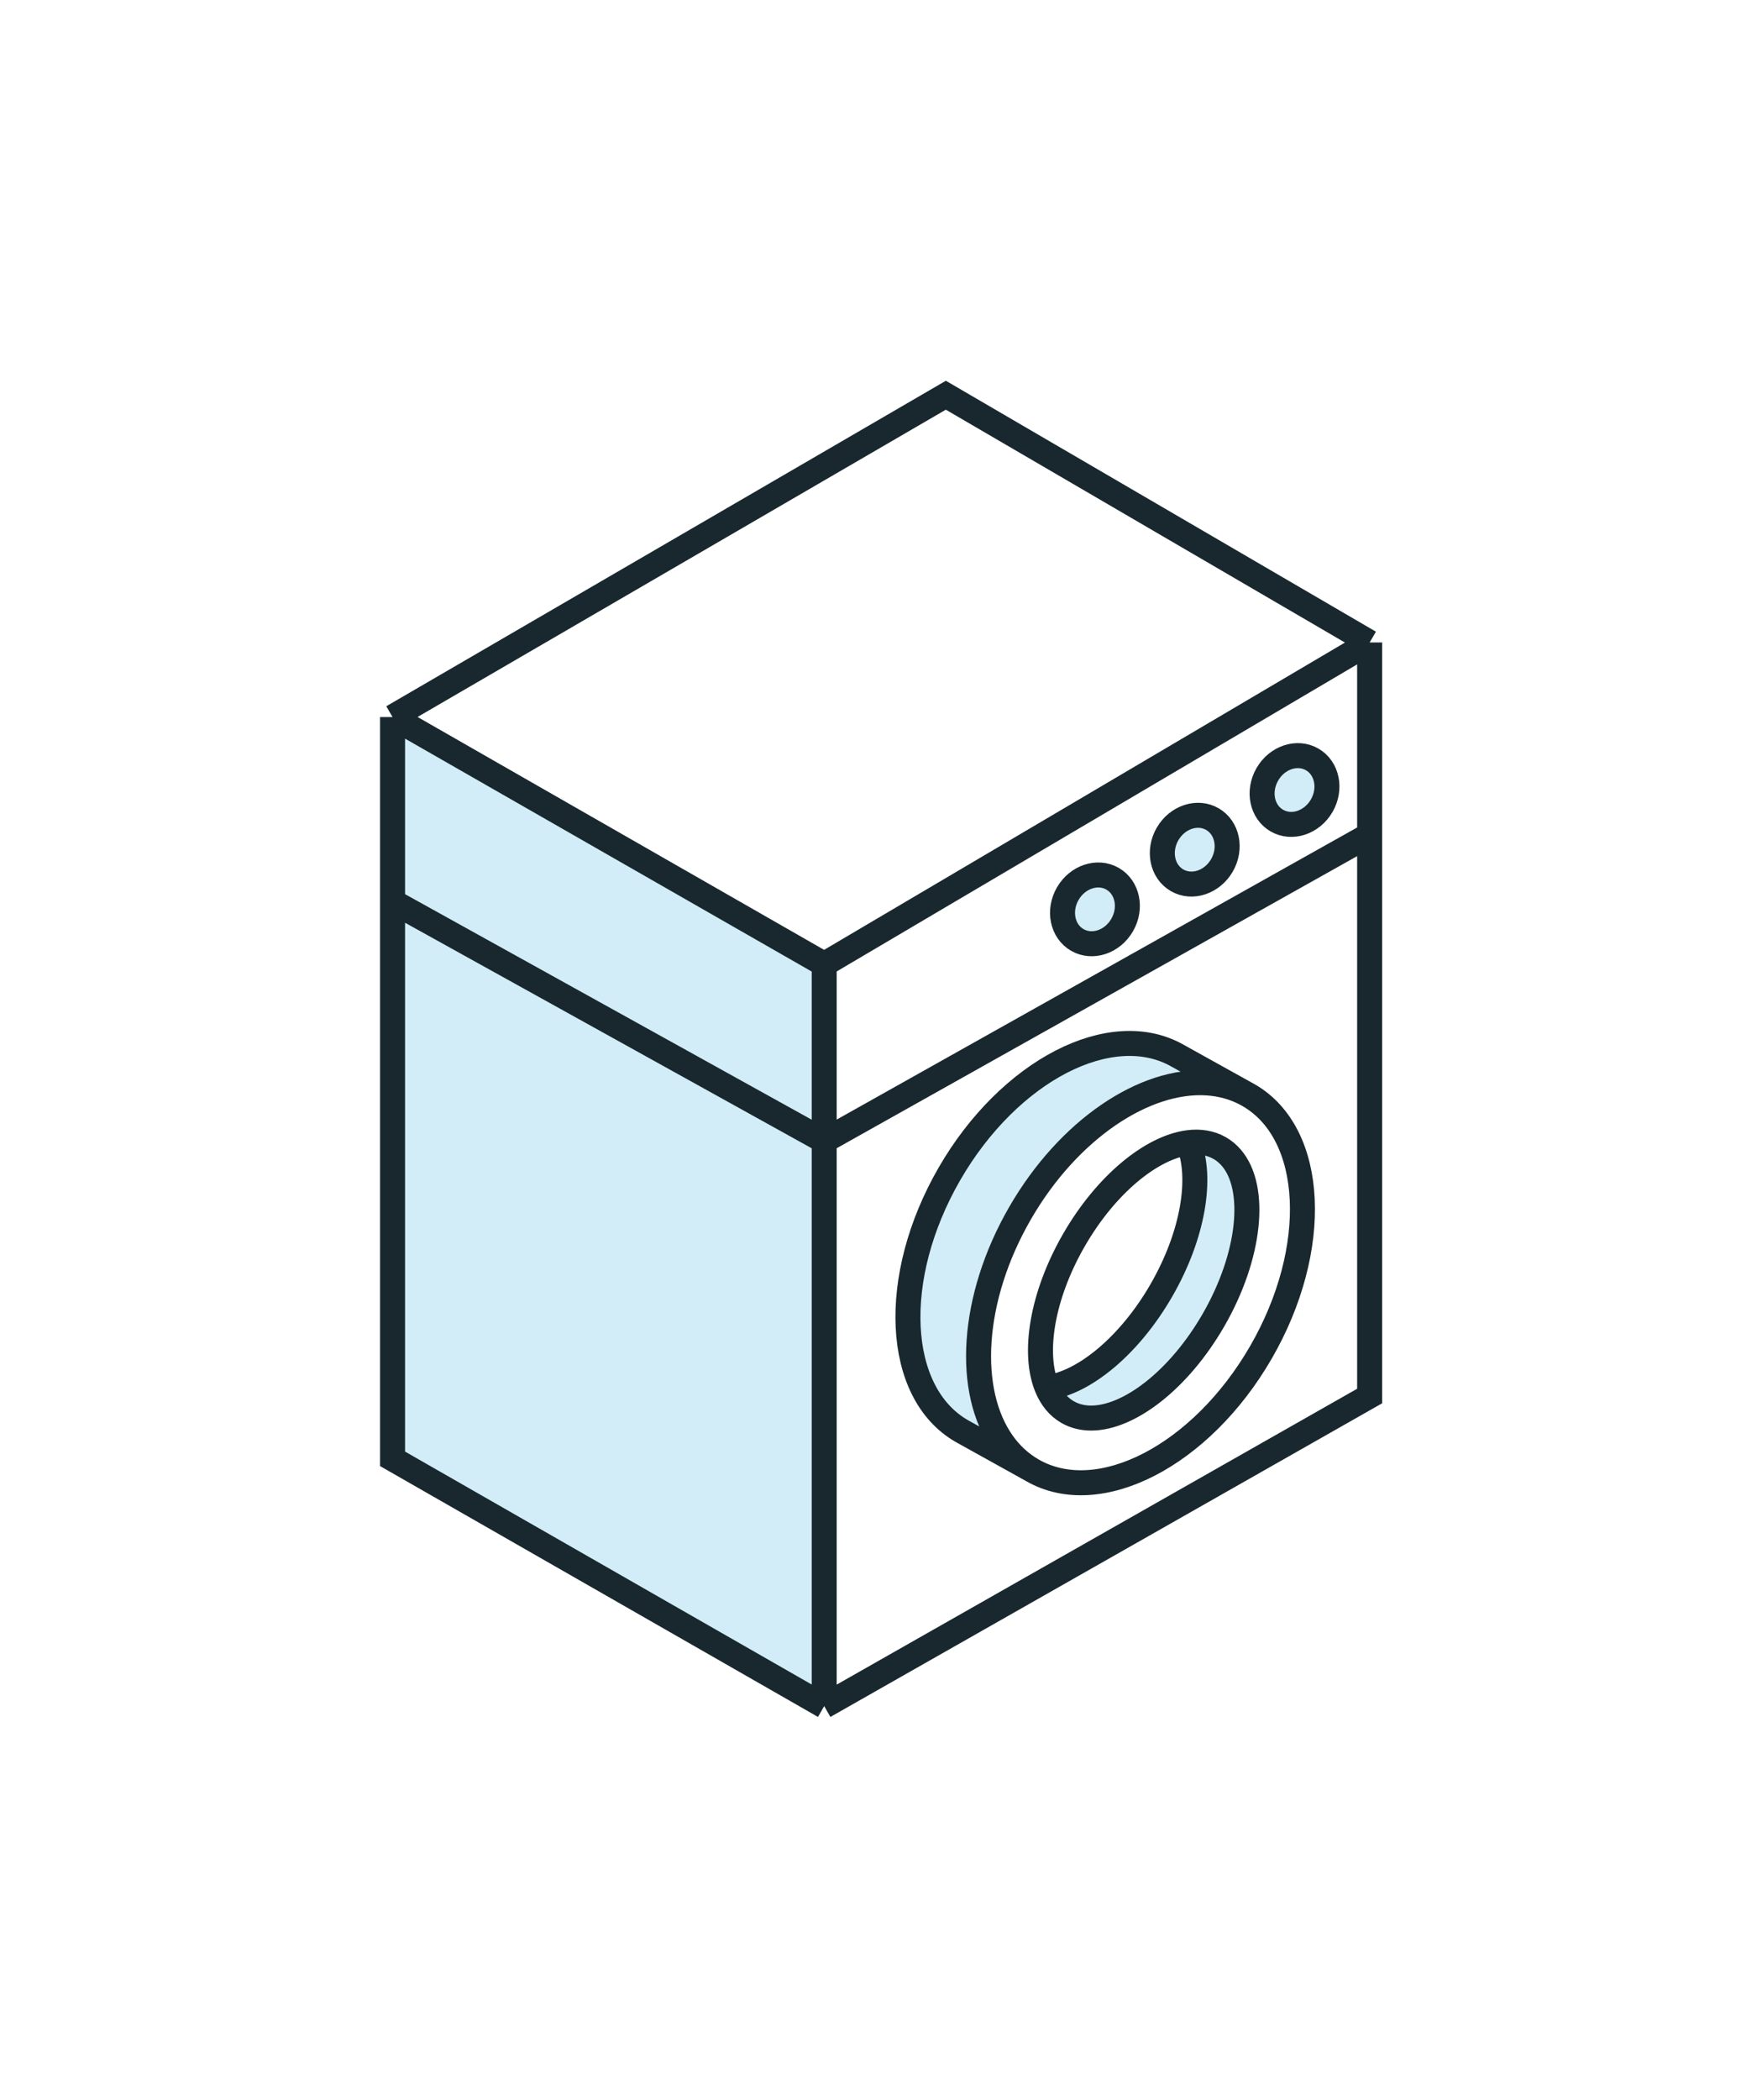 <svg width="141" height="168" viewBox="0 0 141 168" fill="none" xmlns="http://www.w3.org/2000/svg">
<g filter="url(#filter0_d_2620_16518)">
<path d="M65.955 72.652L31.414 52.87V67.628L65.955 86.782V72.652Z" fill="#D2EDF7"/>
<path d="M31.414 112.217L65.955 132V86.782L31.414 67.628V112.217Z" fill="#D2EDF7"/>
<path d="M83.791 106.527C86.738 106.143 90.371 103.182 92.93 98.749C95.496 94.305 96.241 89.664 95.086 86.922C92.139 87.307 88.506 90.268 85.947 94.701C83.381 99.145 82.636 103.786 83.791 106.527Z" fill="white"/>
<path d="M98.545 88.142C98.278 87.829 97.969 87.567 97.615 87.362C96.877 86.936 96.016 86.801 95.086 86.922C96.241 89.664 95.496 94.305 92.93 98.749C90.371 103.182 86.738 106.143 83.791 106.527C84.151 107.382 84.695 108.052 85.426 108.474C85.996 108.803 86.638 108.958 87.329 108.956C90.373 108.948 94.35 105.887 97.094 101.136C100.073 95.976 100.598 90.552 98.545 88.142Z" fill="#D2EDF7"/>
<path d="M75.974 89.422C71.191 97.707 71.629 106.915 76.953 109.988L82.606 113.129C81.668 112.587 80.882 111.855 80.249 110.972C77.289 106.84 77.686 99.388 81.627 92.562C85.503 85.849 91.618 81.802 96.631 82.144C97.723 82.218 98.763 82.501 99.716 83.01L94.275 79.987C88.951 76.913 80.757 81.138 75.974 89.422Z" fill="#D2EDF7"/>
<path fill-rule="evenodd" clip-rule="evenodd" d="M65.955 86.782V132L109.602 107.193V62.29V46.904L75.689 27.121L31.414 52.87L65.955 72.652V86.782ZM75.974 89.422C71.191 97.707 71.629 106.915 76.953 109.988L82.606 113.129C81.668 112.587 80.882 111.855 80.249 110.972C77.289 106.84 77.686 99.388 81.627 92.562C85.503 85.849 91.618 81.802 96.631 82.144C97.723 82.218 98.763 82.501 99.716 83.01L94.275 79.987C88.951 76.913 80.757 81.138 75.974 89.422ZM97.615 87.362C97.969 87.567 98.278 87.829 98.545 88.142C100.598 90.552 100.073 95.976 97.094 101.136C94.35 105.887 90.373 108.948 87.329 108.956C86.638 108.958 85.996 108.803 85.426 108.474C84.695 108.052 84.151 107.382 83.791 106.527C82.636 103.786 83.381 99.145 85.947 94.701C88.506 90.268 92.139 87.307 95.086 86.922C96.016 86.801 96.877 86.936 97.615 87.362ZM86.208 70.703C87.409 71.397 89.016 70.864 89.796 69.512C90.577 68.16 90.236 66.502 89.034 65.808C87.832 65.115 86.226 65.648 85.445 67C84.665 68.352 85.006 70.01 86.208 70.703ZM97.782 64.737C97.001 66.089 95.394 66.623 94.193 65.929C92.992 65.235 92.65 63.577 93.43 62.225C94.211 60.874 95.818 60.34 97.019 61.034C98.221 61.728 98.562 63.386 97.782 64.737ZM102.178 61.154C103.38 61.848 104.986 61.315 105.767 59.963C106.547 58.611 106.206 56.953 105.004 56.259C103.803 55.566 102.196 56.099 101.416 57.451C100.635 58.803 100.977 60.461 102.178 61.154Z" fill="white"/>
<path d="M105.767 59.963C104.986 61.315 103.38 61.848 102.178 61.154C100.977 60.461 100.635 58.803 101.416 57.451C102.196 56.099 103.803 55.566 105.004 56.259C106.206 56.953 106.547 58.611 105.767 59.963Z" fill="#D2EDF7"/>
<path d="M97.782 64.737C97.001 66.089 95.394 66.623 94.193 65.929C92.992 65.235 92.65 63.577 93.43 62.225C94.211 60.874 95.818 60.34 97.019 61.034C98.221 61.728 98.562 63.386 97.782 64.737Z" fill="#D2EDF7"/>
<path d="M89.796 69.512C89.016 70.864 87.409 71.397 86.208 70.703C85.006 70.01 84.665 68.352 85.445 67C86.226 65.648 87.832 65.115 89.034 65.808C90.236 66.502 90.577 68.16 89.796 69.512Z" fill="#D2EDF7"/>
<path d="M65.955 132L31.414 112.217V67.628M65.955 132L109.602 107.193V62.29M65.955 132V86.782M31.414 52.87L65.955 72.652M31.414 52.87L75.689 27.121L109.602 46.904M31.414 52.87V67.628M65.955 72.652L109.602 46.904M65.955 72.652V86.782M109.602 46.904V62.29M31.414 67.628L65.955 86.782M65.955 86.782L109.602 62.29M82.606 113.129C87.93 116.202 96.123 111.978 100.906 103.693C105.69 95.409 105.251 86.201 99.927 83.127M82.606 113.129L76.953 109.988C71.629 106.915 71.191 97.707 75.974 89.422C80.757 81.138 88.951 76.913 94.275 79.987L99.716 83.01M82.606 113.129C81.668 112.587 80.882 111.855 80.249 110.972C77.289 106.84 77.686 99.388 81.627 92.562C85.503 85.849 91.618 81.802 96.631 82.144C97.723 82.218 98.763 82.501 99.716 83.01M99.927 83.127L99.716 83.01M99.927 83.127C99.857 83.087 99.787 83.048 99.716 83.01M83.791 106.527C86.738 106.143 90.371 103.182 92.93 98.749C95.496 94.305 96.241 89.664 95.086 86.922M83.791 106.527C84.151 107.382 84.695 108.052 85.426 108.474C85.996 108.803 86.638 108.958 87.329 108.956C90.373 108.948 94.35 105.887 97.094 101.136C100.073 95.976 100.598 90.552 98.545 88.142C98.278 87.829 97.969 87.567 97.615 87.362C96.877 86.936 96.016 86.801 95.086 86.922M83.791 106.527C82.636 103.786 83.381 99.145 85.947 94.701C88.506 90.268 92.139 87.307 95.086 86.922M89.796 69.512C89.016 70.864 87.409 71.397 86.208 70.703C85.006 70.01 84.665 68.352 85.445 67C86.226 65.648 87.832 65.115 89.034 65.808C90.236 66.502 90.577 68.16 89.796 69.512ZM97.782 64.737C97.001 66.089 95.394 66.623 94.193 65.929C92.992 65.235 92.65 63.577 93.43 62.225C94.211 60.874 95.818 60.34 97.019 61.034C98.221 61.728 98.562 63.386 97.782 64.737ZM105.767 59.963C104.986 61.315 103.38 61.848 102.178 61.154C100.977 60.461 100.635 58.803 101.416 57.451C102.196 56.099 103.803 55.566 105.004 56.259C106.206 56.953 106.547 58.611 105.767 59.963Z" stroke="#18282E" stroke-width="2"/>
</g>
<defs>
<filter id="filter0_d_2620_16518" x="0.414" y="0.464" width="140.188" height="167.188" filterUnits="userSpaceOnUse" color-interpolation-filters="sRGB">
<feFlood flood-opacity="0" result="BackgroundImageFix"/>
<feColorMatrix in="SourceAlpha" type="matrix" values="0 0 0 0 0 0 0 0 0 0 0 0 0 0 0 0 0 0 127 0" result="hardAlpha"/>
<feOffset dy="4.5"/>
<feGaussianBlur stdDeviation="15"/>
<feComposite in2="hardAlpha" operator="out"/>
<feColorMatrix type="matrix" values="0 0 0 0 0 0 0 0 0 0 0 0 0 0 0 0 0 0 0.25 0"/>
<feBlend mode="normal" in2="BackgroundImageFix" result="effect1_dropShadow_2620_16518"/>
<feBlend mode="normal" in="SourceGraphic" in2="effect1_dropShadow_2620_16518" result="shape"/>
</filter>
</defs>
</svg>
